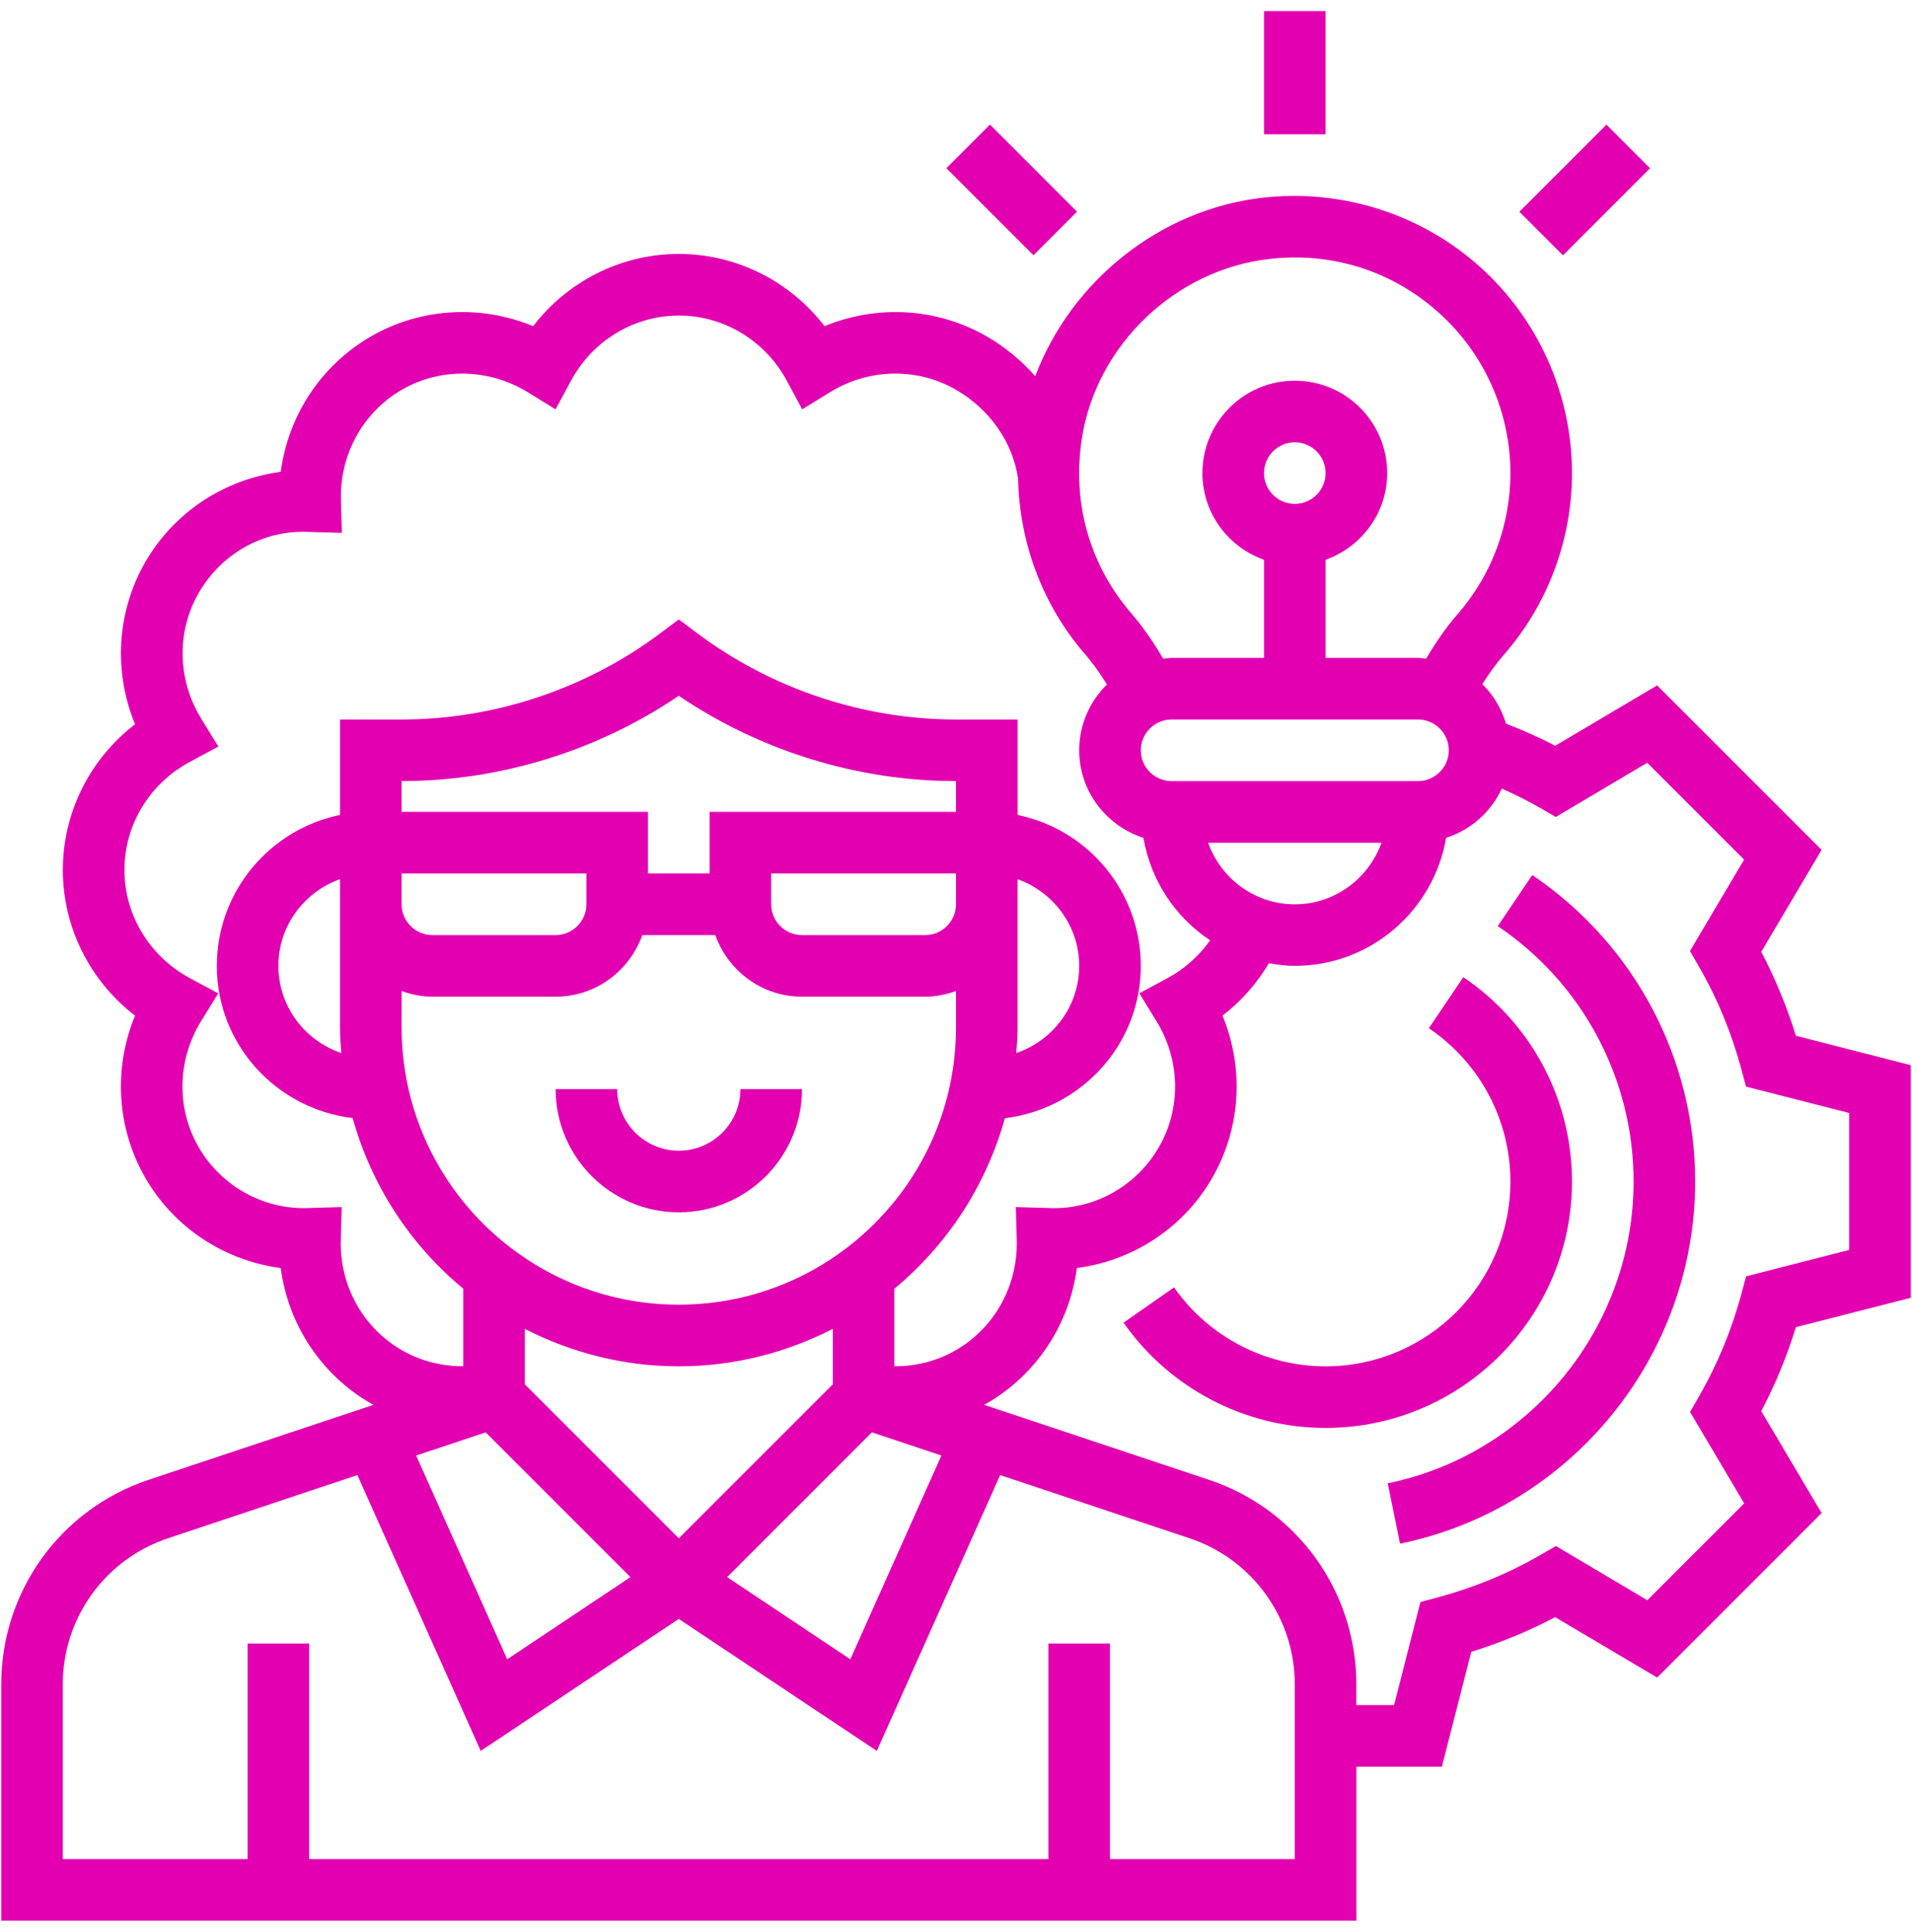 <svg width="97" height="98" viewBox="0 0 97 98" fill="none" xmlns="http://www.w3.org/2000/svg">
<path d="M34.438 61.5C37.883 61.5 40.688 58.695 40.688 55.25H37.563C37.563 56.973 36.161 58.375 34.438 58.375C32.715 58.375 31.313 56.973 31.313 55.25H28.188C28.188 58.695 30.993 61.5 34.438 61.5Z" fill="#E200B1"/>
<path d="M64.125 0.562H67.25V6.812H64.125V0.562Z" fill="#E200B1"/>
<path d="M48.012 8.531L50.223 6.32L54.641 10.738L52.43 12.949L48.012 8.531Z" fill="#E200B1"/>
<path d="M77.082 10.742L81.5 6.324L83.711 8.535L79.293 12.953L77.082 10.742Z" fill="#E200B1"/>
<path d="M96.938 65.836V54.035L91.11 52.543C90.653 51.066 90.063 49.64 89.352 48.285L92.415 43.113L84.071 34.769L78.899 37.832C78.094 37.41 77.254 37.043 76.403 36.707C76.168 35.941 75.762 35.25 75.2 34.707C75.528 34.187 75.883 33.687 76.286 33.226C78.52 30.672 79.75 27.394 79.75 24C79.75 20.007 78.043 16.187 75.067 13.523C72.09 10.858 68.09 9.581 64.09 10.027C58.852 10.609 54.348 14.257 52.52 19.085C51.825 18.296 51 17.608 50.067 17.07C47.543 15.613 44.504 15.444 41.832 16.546C40.071 14.257 37.352 12.882 34.438 12.882C31.524 12.882 28.805 14.257 27.047 16.546C24.379 15.444 21.336 15.613 18.813 17.07C16.289 18.53 14.621 21.077 14.242 23.937C11.379 24.316 8.832 25.984 7.375 28.507C5.918 31.03 5.75 34.073 6.852 36.741C4.563 38.499 3.188 41.218 3.188 44.132C3.188 47.046 4.563 49.765 6.852 51.523C5.746 54.191 5.918 57.23 7.375 59.757C8.832 62.28 11.379 63.948 14.242 64.327C14.621 67.191 16.289 69.737 18.813 71.195C18.86 71.222 18.907 71.237 18.953 71.265L7.539 75.07C3.067 76.558 0.063 80.73 0.063 85.445V97.436H68.813V89.624H73.149L74.641 83.796C76.118 83.339 77.543 82.749 78.899 82.038L84.071 85.101L92.414 76.757L89.352 71.585C90.067 70.233 90.653 68.804 91.11 67.327L96.938 65.836ZM61.29 42.75H70.087C69.438 44.562 67.72 45.875 65.689 45.875C63.653 45.875 61.935 44.562 61.29 42.75H61.29ZM71.938 39.625H59.438C58.579 39.625 57.876 38.926 57.876 38.062C57.876 37.199 58.579 36.5 59.438 36.5H71.938C72.797 36.5 73.501 37.199 73.501 38.062C73.501 38.926 72.797 39.625 71.938 39.625ZM64.126 24C64.126 23.137 64.829 22.437 65.688 22.437C66.547 22.437 67.251 23.137 67.251 24C67.251 24.863 66.547 25.562 65.688 25.562C64.829 25.562 64.126 24.863 64.126 24ZM54.887 22.234C55.626 17.492 59.641 13.664 64.43 13.133C67.598 12.777 70.629 13.75 72.977 15.848C75.297 17.922 76.626 20.894 76.626 24C76.626 26.637 75.672 29.183 73.934 31.172C73.329 31.867 72.817 32.629 72.348 33.418C72.212 33.406 72.079 33.375 71.938 33.375H67.251V28.398C69.063 27.75 70.376 26.031 70.376 24C70.376 21.414 68.274 19.312 65.688 19.312C63.102 19.312 61.001 21.414 61.001 24C61.001 26.035 62.313 27.754 64.126 28.398V33.375H59.438C59.29 33.375 59.153 33.406 59.012 33.418C58.54 32.617 58.02 31.84 57.403 31.125C55.274 28.66 54.379 25.504 54.887 22.234L54.887 22.234ZM17.289 62.89L17.336 61.234L15.68 61.281C13.367 61.383 11.219 60.168 10.078 58.195C8.938 56.222 8.988 53.773 10.203 51.801L11.07 50.394L9.613 49.609C7.578 48.504 6.313 46.406 6.313 44.133C6.313 41.855 7.578 39.758 9.621 38.656L11.078 37.871L10.211 36.461C8.996 34.488 8.945 32.039 10.086 30.07C11.223 28.101 13.352 26.863 15.688 26.984L17.344 27.031L17.297 25.375C17.231 23.058 18.414 20.914 20.383 19.773C22.352 18.633 24.805 18.687 26.777 19.898L28.184 20.765L28.969 19.312C30.07 17.273 32.168 16.008 34.441 16.008C36.715 16.008 38.816 17.273 39.914 19.312L40.699 20.765L42.105 19.898C44.078 18.683 46.527 18.633 48.5 19.773C50.195 20.75 51.367 22.418 51.641 24.234H51.648C51.711 27.508 52.875 30.672 55.031 33.168C55.453 33.656 55.82 34.179 56.16 34.722C55.293 35.57 54.75 36.754 54.75 38.062C54.75 40.144 56.125 41.894 58.008 42.504C58.379 44.668 59.629 46.535 61.394 47.703C60.836 48.48 60.117 49.14 59.258 49.605L57.801 50.39L58.668 51.8C59.883 53.777 59.934 56.222 58.793 58.195C57.656 60.168 55.496 61.394 53.191 61.281L51.535 61.234L51.582 62.89C51.648 65.207 50.465 67.351 48.496 68.492C47.543 69.046 46.461 69.316 45.371 69.308V65.379C48.043 63.168 50.023 60.16 50.98 56.726C54.852 56.258 57.875 52.992 57.875 49C57.875 45.226 55.188 42.07 51.625 41.343V36.5H48.5C43.797 36.5 39.137 34.945 35.375 32.125L34.438 31.422L33.5 32.125C29.738 34.945 25.078 36.5 20.375 36.5H17.25V41.343C13.688 42.07 11 45.226 11 49C11 52.992 14.023 56.258 17.891 56.718C18.844 60.152 20.824 63.16 23.5 65.371V69.308C22.41 69.316 21.328 69.039 20.375 68.488C18.406 67.351 17.223 65.203 17.289 62.89L17.289 62.89ZM34.437 78.038L26.625 70.226V67.413C28.972 68.616 31.625 69.312 34.437 69.312C37.25 69.312 39.902 68.616 42.25 67.413V70.226L34.437 78.038ZM48.499 45.874C48.499 46.738 47.796 47.437 46.937 47.437H40.687C39.827 47.437 39.124 46.738 39.124 45.874V44.312H48.499V45.874ZM51.624 52.124V44.601C53.437 45.249 54.749 46.968 54.749 48.999C54.749 51.058 53.405 52.792 51.558 53.421C51.593 52.992 51.624 52.562 51.624 52.124H51.624ZM48.499 41.186H35.999V44.311H32.874V41.186H20.374V39.624C25.363 39.624 30.312 38.093 34.436 35.296C38.561 38.093 43.51 39.624 48.498 39.624L48.499 41.186ZM29.749 44.311V45.874C29.749 46.737 29.046 47.436 28.187 47.436H21.937C21.077 47.436 20.374 46.737 20.374 45.874V44.311H29.749ZM17.315 53.421C15.467 52.792 14.124 51.057 14.124 48.999C14.124 46.964 15.436 45.245 17.249 44.6V52.124C17.249 52.561 17.28 52.991 17.315 53.421H17.315ZM20.374 50.272C20.866 50.448 21.386 50.561 21.936 50.561H28.186C30.221 50.561 31.94 49.249 32.585 47.436H36.288C36.936 49.249 38.655 50.561 40.686 50.561H46.936C47.487 50.561 48.007 50.448 48.499 50.272V52.124C48.499 59.878 42.19 66.186 34.437 66.186C26.683 66.186 20.375 59.877 20.375 52.124L20.374 50.272ZM31.983 80.006L25.733 84.174L21.112 73.838L24.639 72.662L31.983 80.006ZM44.233 72.662L47.76 73.838L43.139 84.174L36.889 80.006L44.233 72.662ZM65.686 94.311H56.311V83.373H53.186V94.311H15.686V83.373H12.561V94.311H3.186V85.443C3.186 82.076 5.334 79.096 8.53 78.033L18.131 74.83L24.389 88.822L34.436 82.127L44.483 88.822L50.741 74.83L60.342 78.033C63.538 79.096 65.686 82.076 65.686 85.443L65.686 94.311ZM88.584 64.749L88.346 65.631C87.853 67.467 87.127 69.217 86.197 70.834L85.74 71.627L88.486 76.264L83.572 81.178L78.935 78.428L78.146 78.885C76.529 79.819 74.775 80.541 72.943 81.034L72.06 81.272L70.725 86.499H68.81V85.444C68.81 80.729 65.806 76.557 61.334 75.069L49.92 71.264C49.967 71.241 50.014 71.221 50.06 71.194C52.584 69.733 54.252 67.19 54.631 64.327C57.494 63.952 60.041 62.284 61.498 59.756C62.955 57.233 63.123 54.19 62.021 51.522C62.971 50.791 63.767 49.885 64.373 48.866C64.803 48.94 65.236 48.998 65.686 48.998C69.541 48.998 72.736 46.182 73.365 42.502C74.623 42.096 75.646 41.19 76.189 40.002C76.861 40.303 77.514 40.627 78.142 40.987L78.931 41.444L83.568 38.694L88.482 43.608L85.736 48.245L86.193 49.038C87.127 50.655 87.849 52.405 88.342 54.241L88.58 55.123L93.81 56.459V63.409L88.584 64.749Z" fill="#E200B1"/>
<path d="M77.734 44.391L75.984 46.981C80.3 49.895 82.875 54.739 82.875 59.938C82.875 67.329 77.629 73.766 70.402 75.247L71.027 78.309C79.702 76.532 86 68.805 86 59.938C86 53.7 82.91 47.887 77.734 44.391V44.391Z" fill="#E200B1"/>
<path d="M79.75 59.938C79.75 55.778 77.691 51.903 74.238 49.571L72.488 52.161C75.078 53.914 76.625 56.817 76.625 59.938C76.625 65.11 72.422 69.313 67.25 69.313C64.191 69.313 61.32 67.817 59.562 65.309L57 67.098C59.344 70.442 63.176 72.438 67.25 72.438C74.141 72.438 79.75 66.829 79.75 59.938V59.938Z" fill="#E200B1"/>
</svg>

